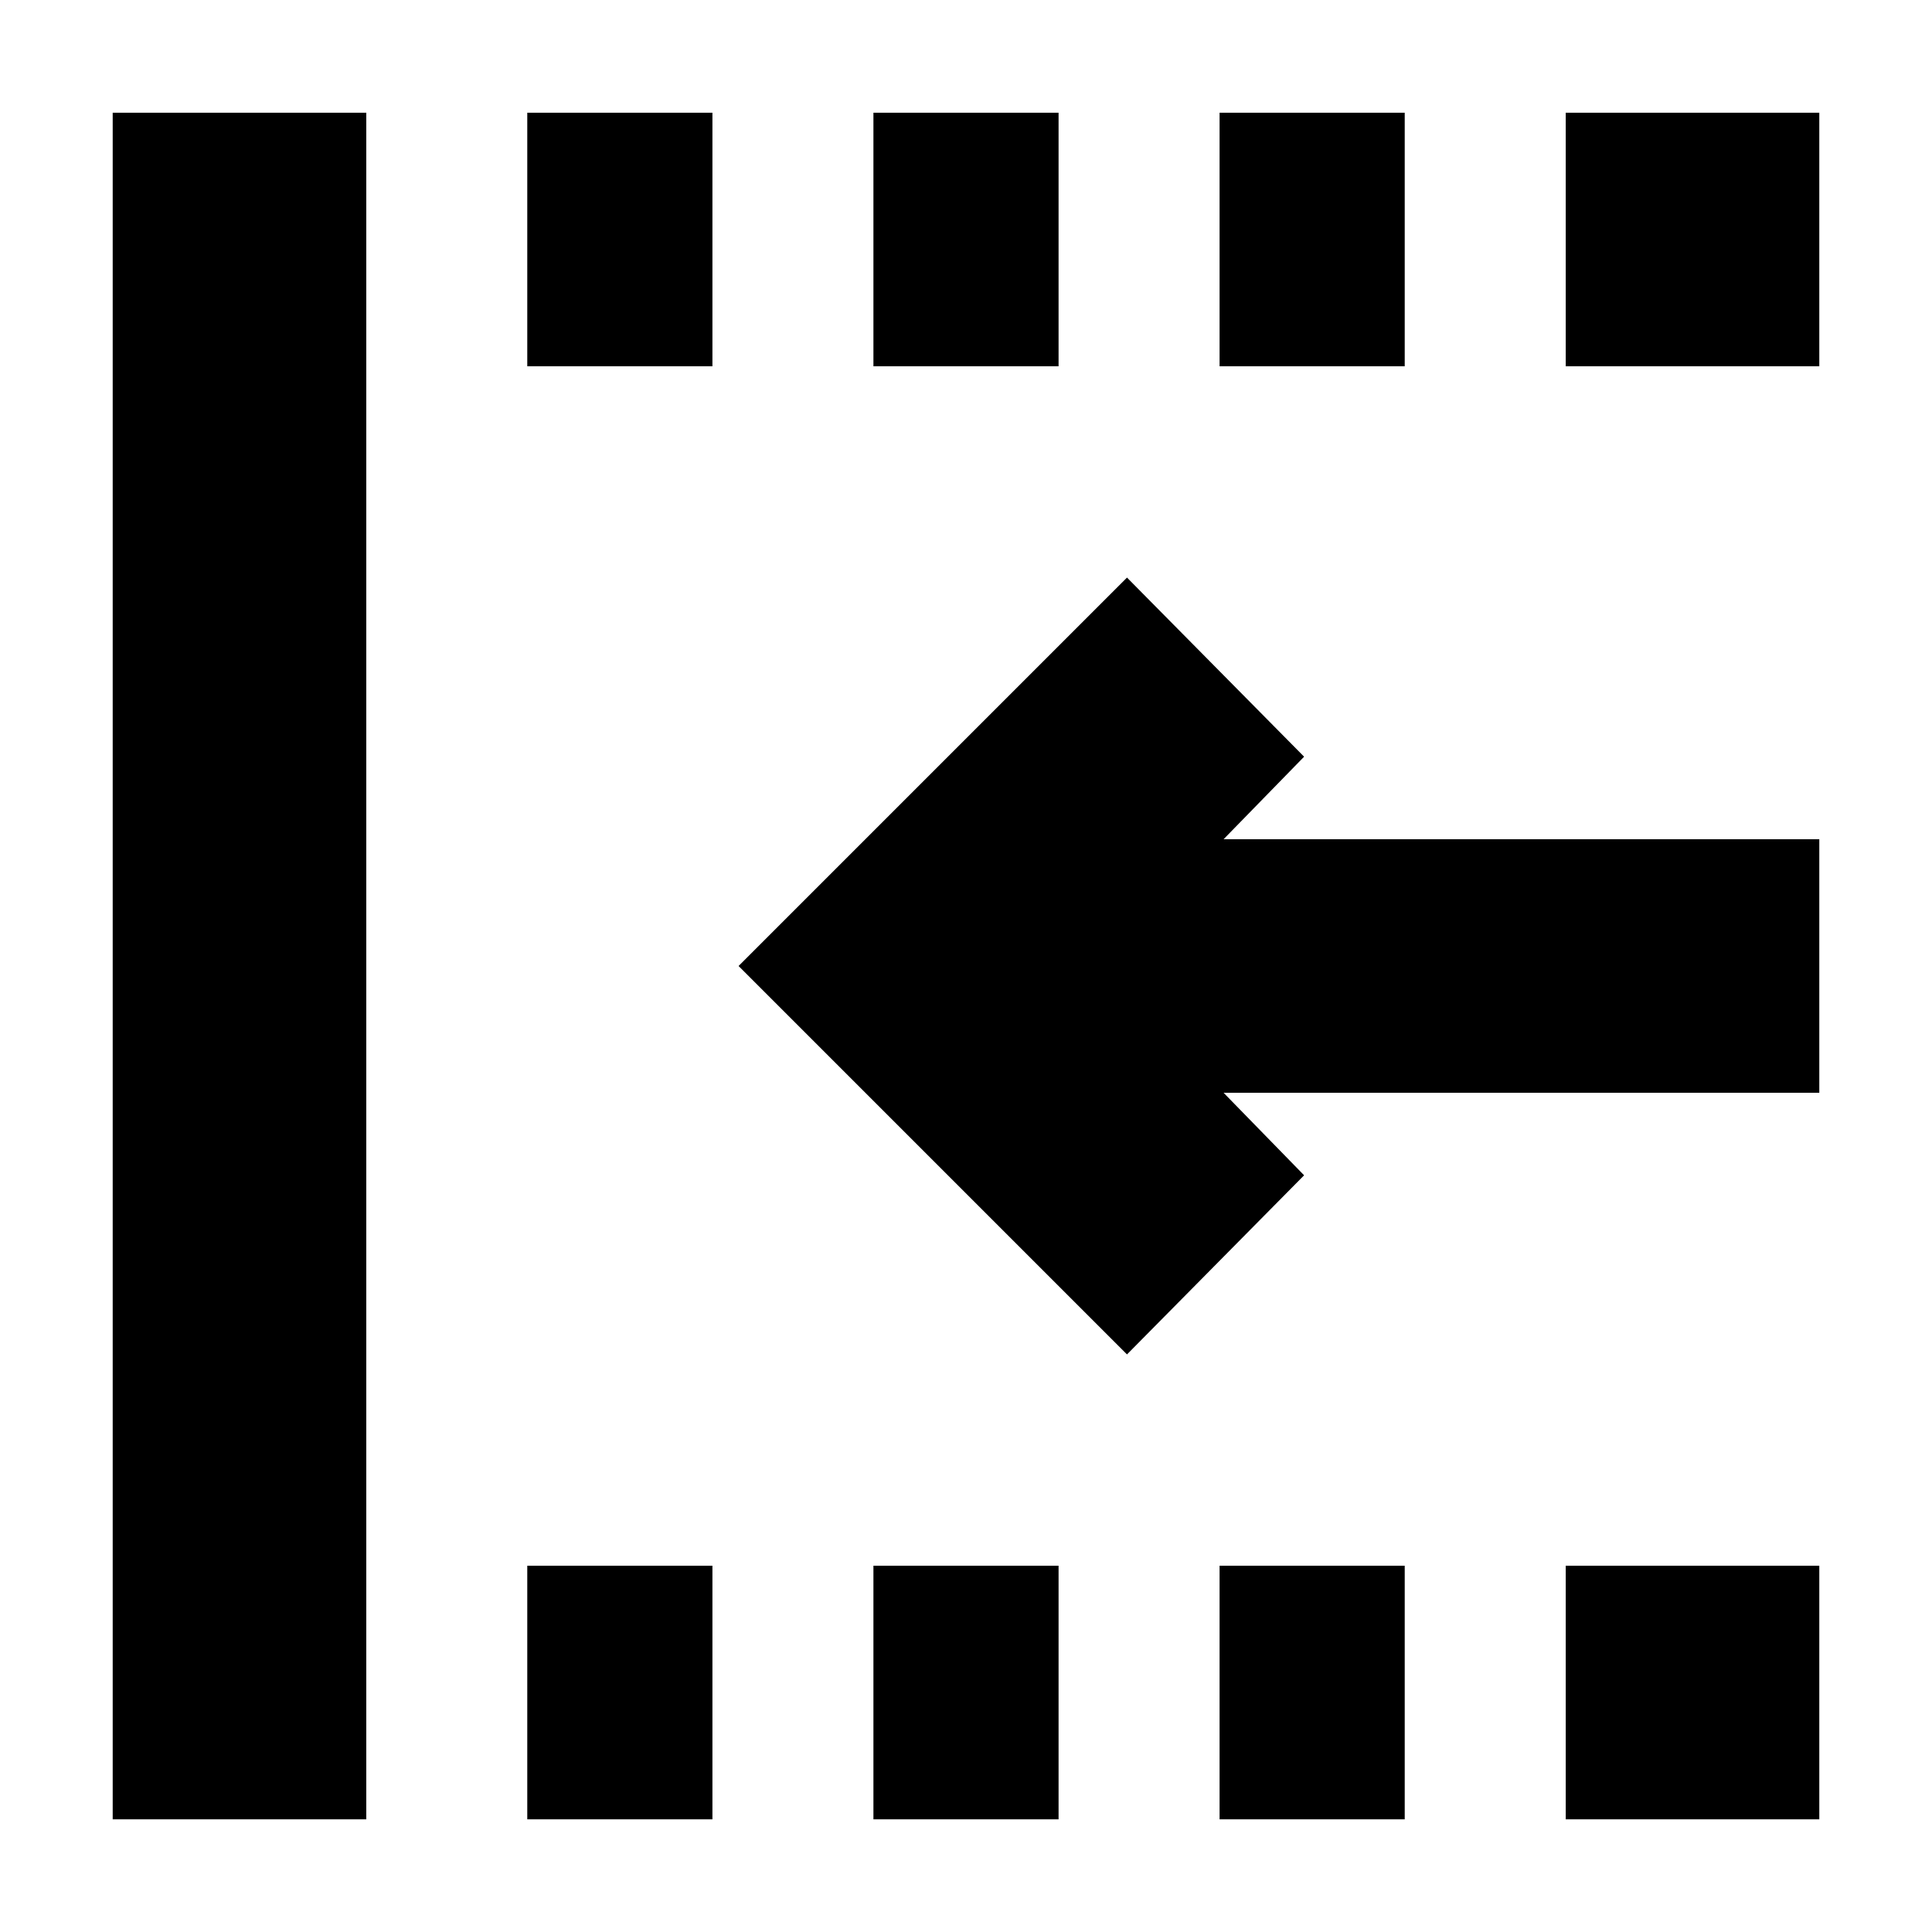 <svg xmlns="http://www.w3.org/2000/svg" height="24" viewBox="0 -960 960 960" width="24"><path d="M560-287 367-480l193-193 88 89-40 41h296v126H608l40 41-88 89ZM56-56v-848h126v848H56Zm206 0v-126h92v126h-92Zm0-722v-126h92v126h-92ZM434-56v-126h92v126h-92Zm0-722v-126h92v126h-92ZM606-56v-126h92v126h-92Zm0-722v-126h92v126h-92ZM778-56v-126h126v126H778Zm0-722v-126h126v126H778Z"/></svg>